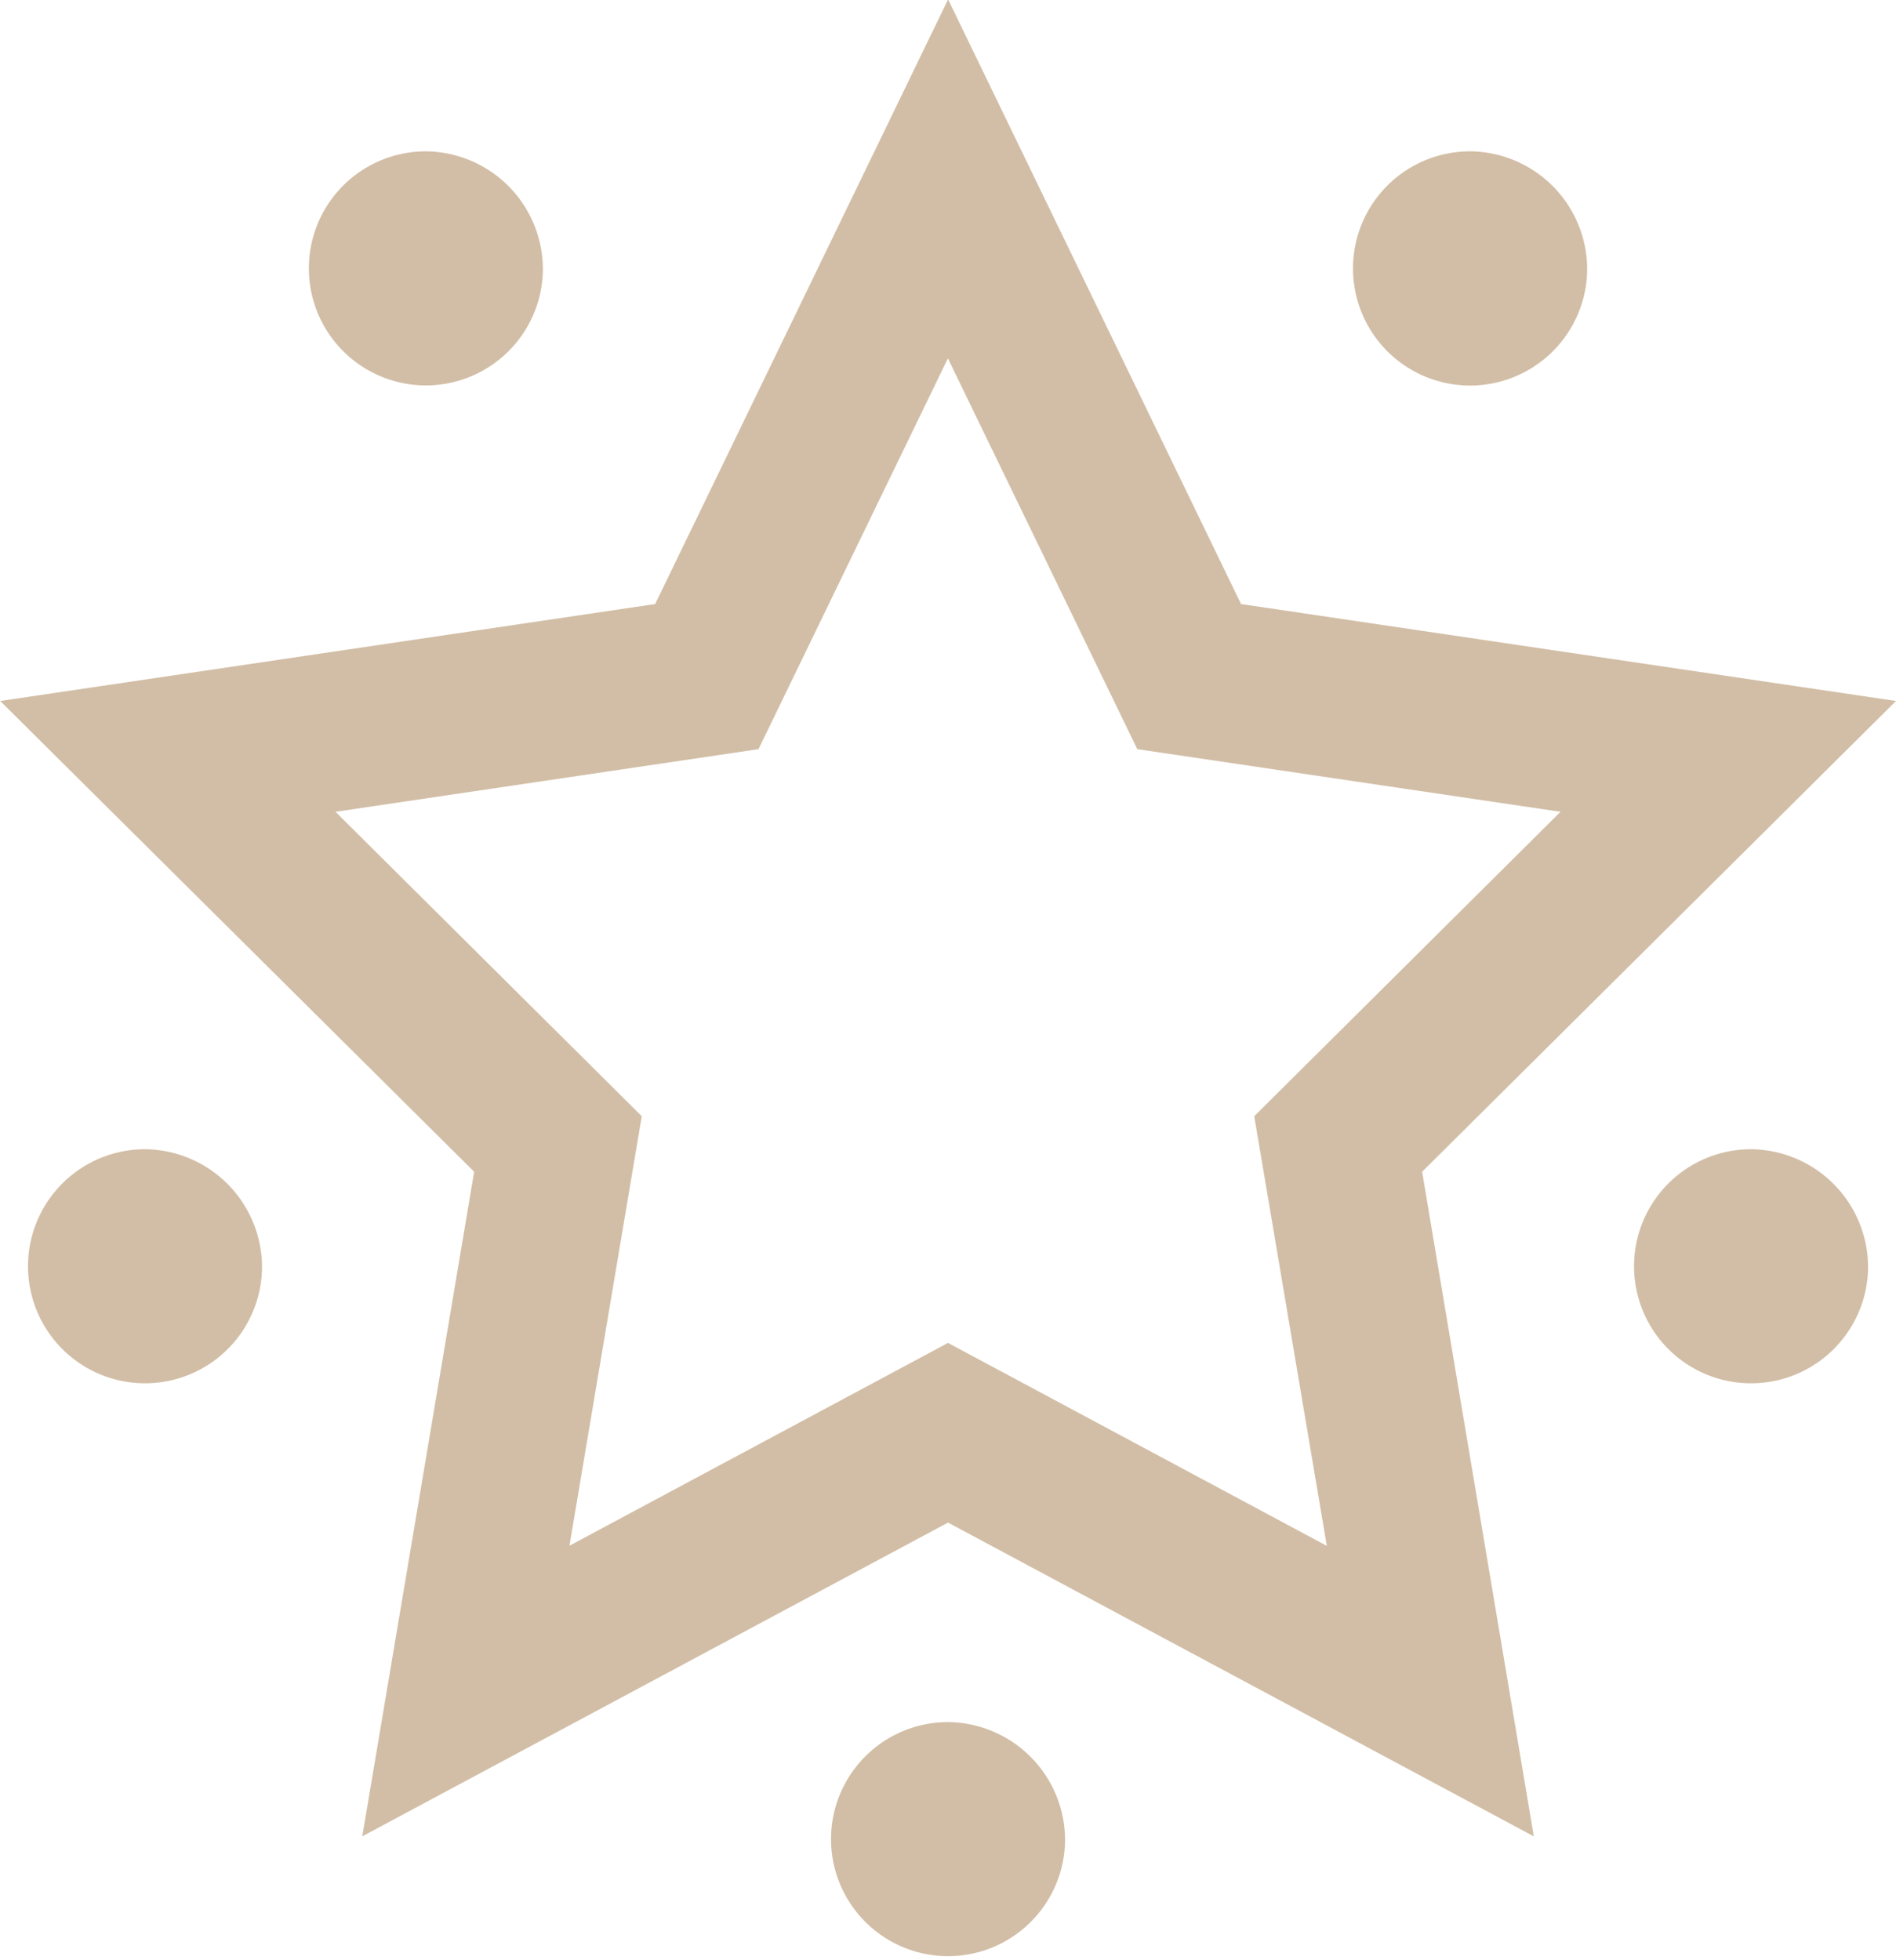 <svg xmlns="http://www.w3.org/2000/svg" width="28.031" height="28.969" viewBox="0 0 28.031 28.969">
  <defs>
    <style>
      .cls-1 {
        fill: #d2bea6;
        fill-rule: evenodd;
      }
    </style>
  </defs>
  <path id="menu_icon_h_review_hover" class="cls-1" d="M67.524,751.75a1.73,1.73,0,1,1-1.73-1.762A1.747,1.747,0,0,1,67.524,751.75Zm-11.872,8.468a1.73,1.73,0,1,1-1.73-1.762A1.747,1.747,0,0,1,55.652,760.218ZM43.78,751.75a1.73,1.73,0,1,1-1.73-1.762A1.747,1.747,0,0,1,43.78,751.75ZM63.371,737a1.731,1.731,0,1,1-1.73-1.763A1.746,1.746,0,0,1,63.371,737Zm-15.439,0a1.73,1.73,0,1,1-1.73-1.763A1.746,1.746,0,0,1,47.932,737Zm14.65,23.145-8.66-4.638-8.66,4.638,1.654-9.824-7.007-6.959,9.683-1.433,4.331-8.938,4.331,8.938,9.683,1.433-7.006,6.959Zm-8.66-7.294,5.6,3L58.449,749.5l4.528-4.5-6.257-.926-2.8-5.777-2.8,5.777L44.866,745l4.528,4.5-1.069,6.349Z" transform="translate(-39.906 -733)"/>
</svg>
